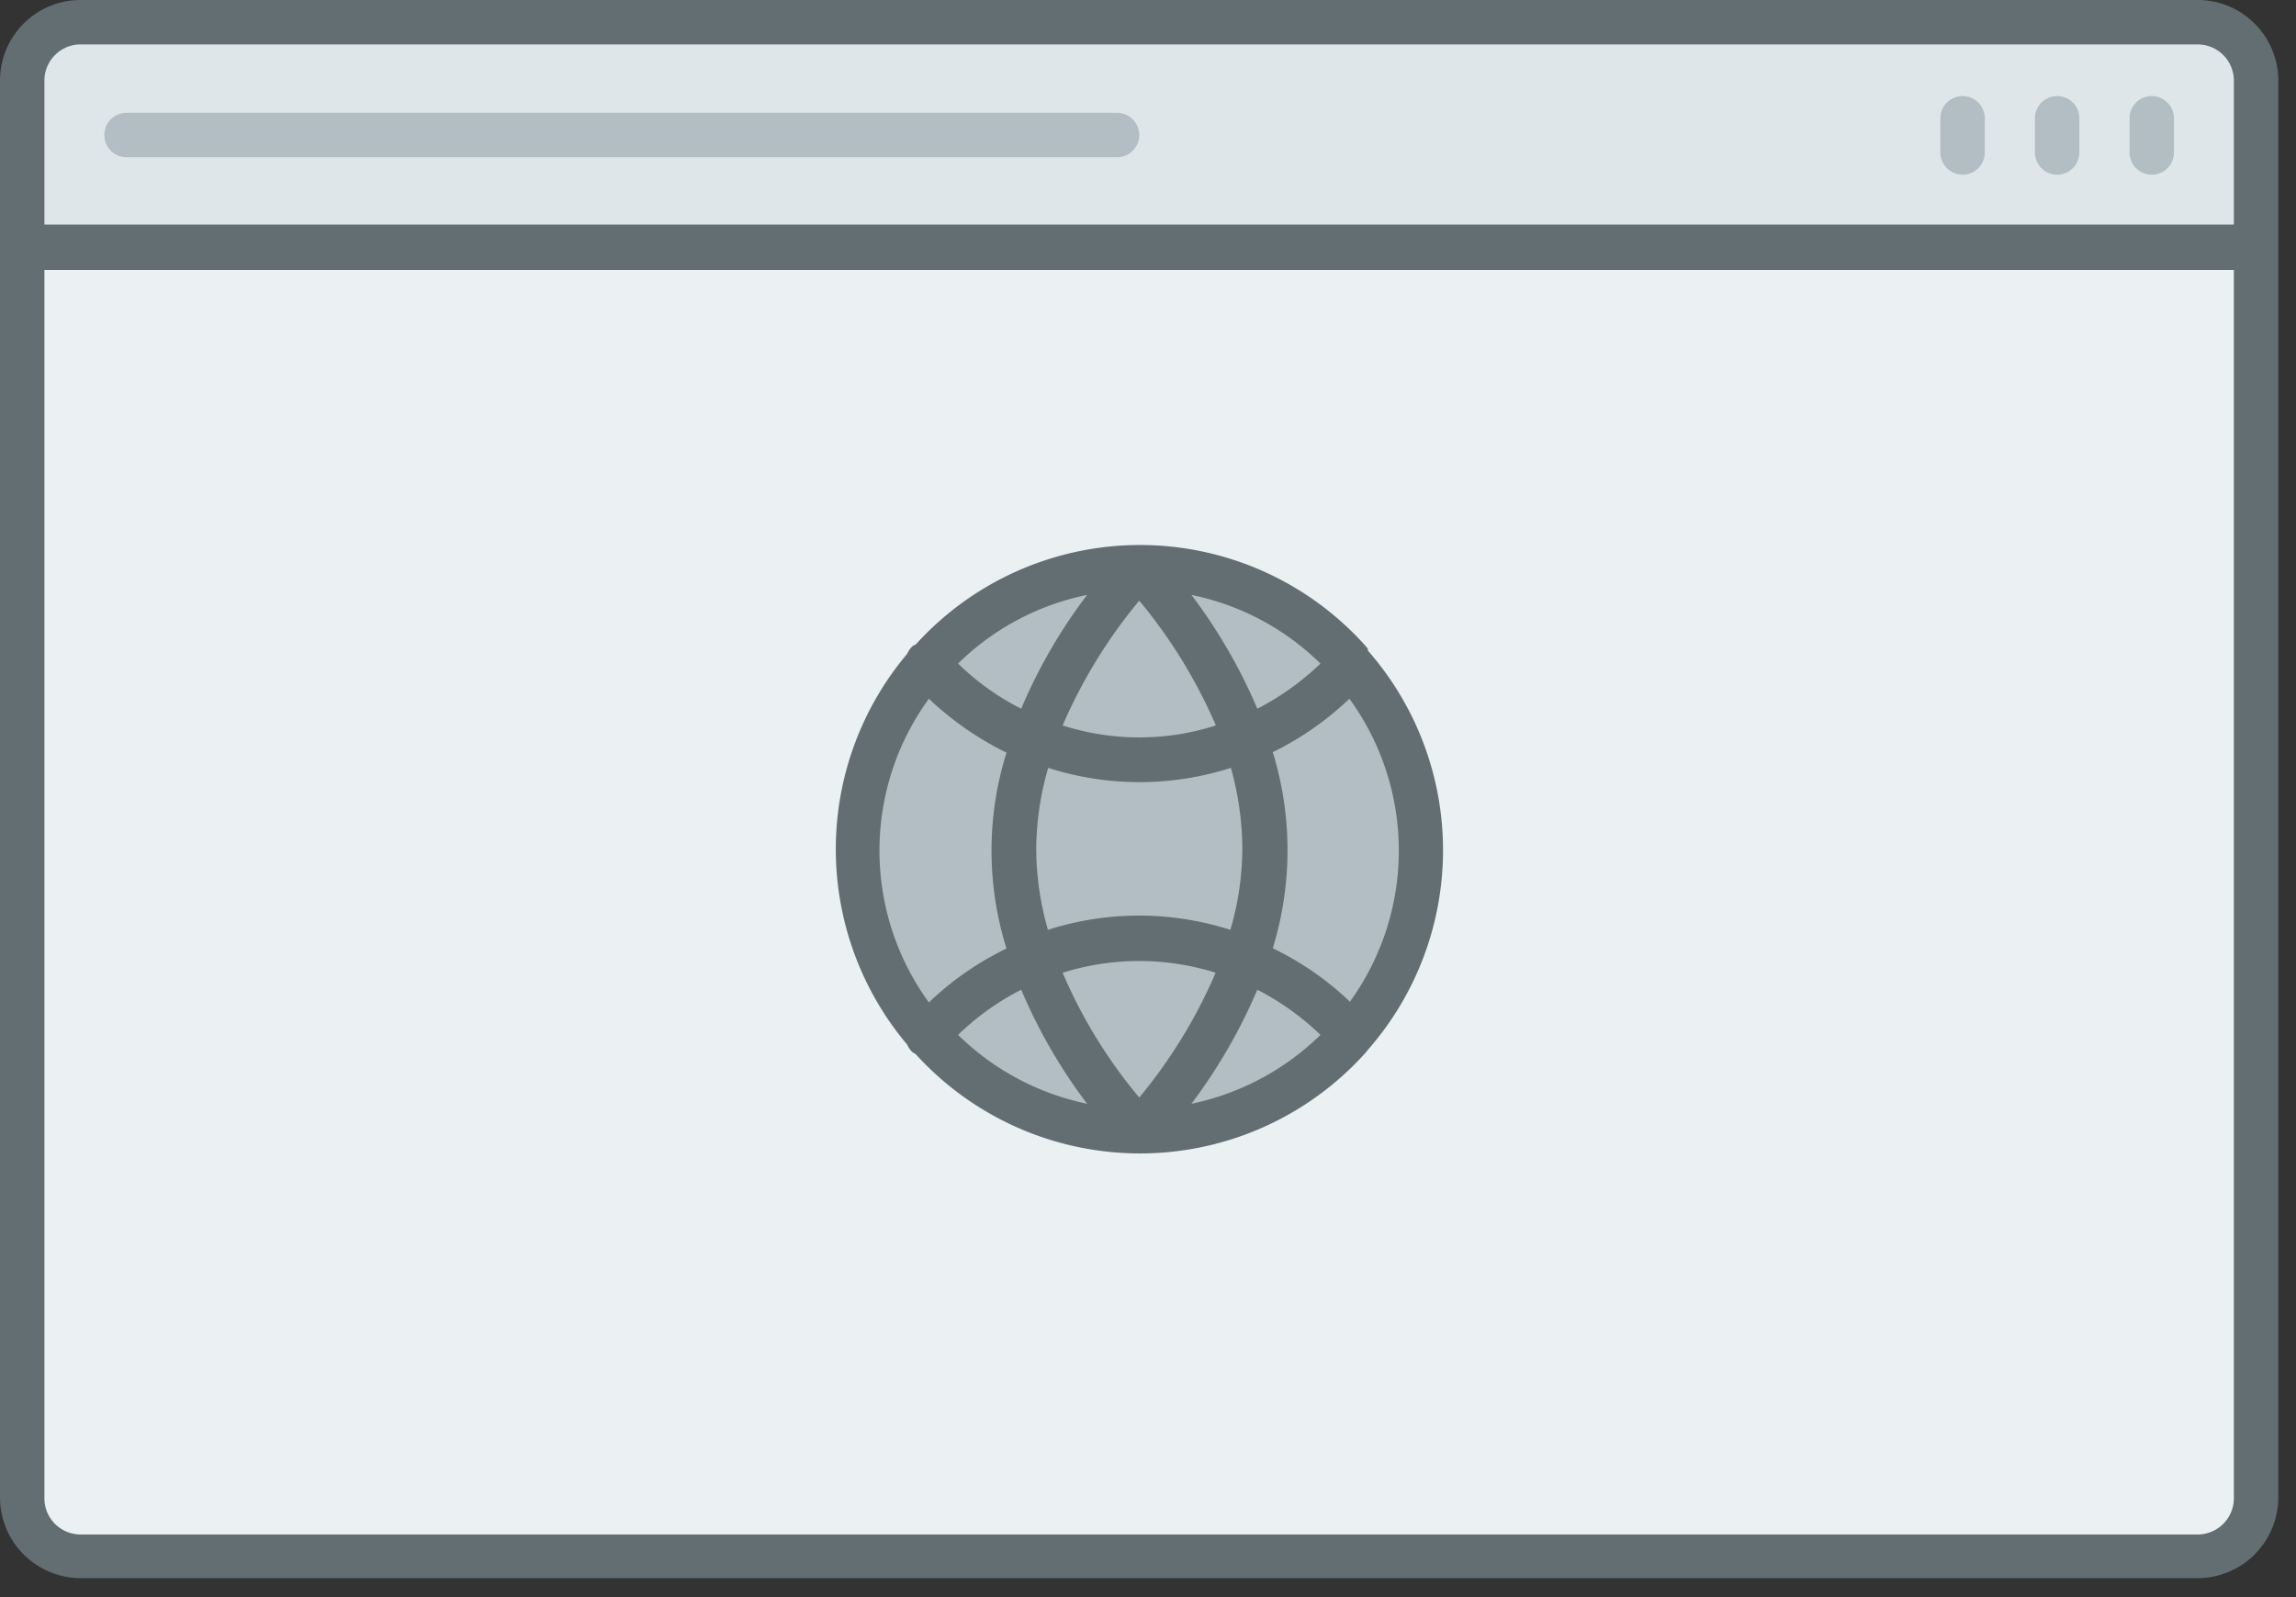 <svg width="92" height="64" viewBox="0 0 92 64" xmlns="http://www.w3.org/2000/svg">
    <rect x="0" y="0" width="92" height="64" fill="#333333" stroke="none"/>
    <g fill-rule="nonzero" fill="none">
        <path d="M88.06 0H3.23A3.23 3.23 0 0 0 0 3.23V60a3.24 3.24 0 0 0 3.23 3.24h84.83A3.24 3.24 0 0 0 91.29 60V3.23A3.23 3.23 0 0 0 88.06 0z" fill="#636E72"/>
        <path d="M88.06 61.49H3.23A1.45 1.45 0 0 1 1.78 60V10.82h87.73V60a1.453 1.453 0 0 1-1.45 1.49z" fill="#EBF0F2"/>
        <path d="M3.23 1.78h84.83a1.45 1.45 0 0 1 1.45 1.45V9H1.78V3.23c0-.8.65-1.45 1.45-1.45z" fill="#DFE6E9"/>
        <path d="M86.22 7a.89.89 0 0 0 .89-.89V4.74a.89.89 0 0 0-1.78 0v1.34a.89.89 0 0 0 .89.92zM82.43 7a.89.89 0 0 0 .89-.89V4.74a.89.89 0 0 0-1.78 0v1.34a.89.89 0 0 0 .89.92zM78.64 7a.89.89 0 0 0 .89-.89V4.74a.89.89 0 0 0-1.78 0v1.34a.89.89 0 0 0 .89.92zM5.07 6.3h39.69a.89.89 0 0 0 0-1.78H5.07a.89.89 0 1 0 0 1.78z" fill="#B2BEC3"/>
        <path d="m54.81 26-.07-.09a12.12 12.12 0 0 0-18.05-.08.45.45 0 0 0-.12.06.93.93 0 0 0-.22.31 12.15 12.15 0 0 0 0 15.66.93.93 0 0 0 .22.31l.12.07a12.14 12.14 0 0 0 18.05-.08l.07-.09a12.13 12.13 0 0 0 0-16V26z" fill="#636E72"/>
        <path d="M54.07 40.12A12 12 0 0 0 51 38c.787-2.56.787-5.3 0-7.86A12.21 12.21 0 0 0 54.07 28a10.34 10.34 0 0 1 0 12.17v-.05zM41.52 34a12.06 12.06 0 0 1 .48-3.23 12 12 0 0 0 7.32 0 12.06 12.06 0 0 1 .46 3.23 11.68 11.68 0 0 1-.48 3.26 12 12 0 0 0-7.31 0 12 12 0 0 1-.47-3.26zM45.65 24.07a20.52 20.52 0 0 1 3.07 5 10.06 10.06 0 0 1-6.14 0 20.41 20.41 0 0 1 3.07-5zM40.92 28.4a10.19 10.19 0 0 1-2.53-1.81 10.3 10.3 0 0 1 5.17-2.75 21 21 0 0 0-2.64 4.56zM47.74 23.84a10.3 10.3 0 0 1 5.17 2.75 10.65 10.65 0 0 1-2.53 1.81 21.39 21.39 0 0 0-2.64-4.56zM45.65 38.51c1.038 0 2.07.158 3.06.47a20.44 20.44 0 0 1-3.06 5 19.92 19.92 0 0 1-3.07-5 10.2 10.2 0 0 1 3.07-.47zM43.56 44.23a10.39 10.39 0 0 1-5.17-2.76 10.45 10.45 0 0 1 2.53-1.81 21.32 21.32 0 0 0 2.64 4.57zM50.38 39.66a10.65 10.65 0 0 1 2.53 1.81 10.39 10.39 0 0 1-5.17 2.76 21.75 21.75 0 0 0 2.64-4.57zM37.22 28a12.56 12.56 0 0 0 3.11 2.16 13.14 13.14 0 0 0 0 7.85 12.05 12.05 0 0 0-3.11 2.16 10.34 10.34 0 0 1 0-12.17z" fill="#B2BEC3"/>
    </g>
</svg>
